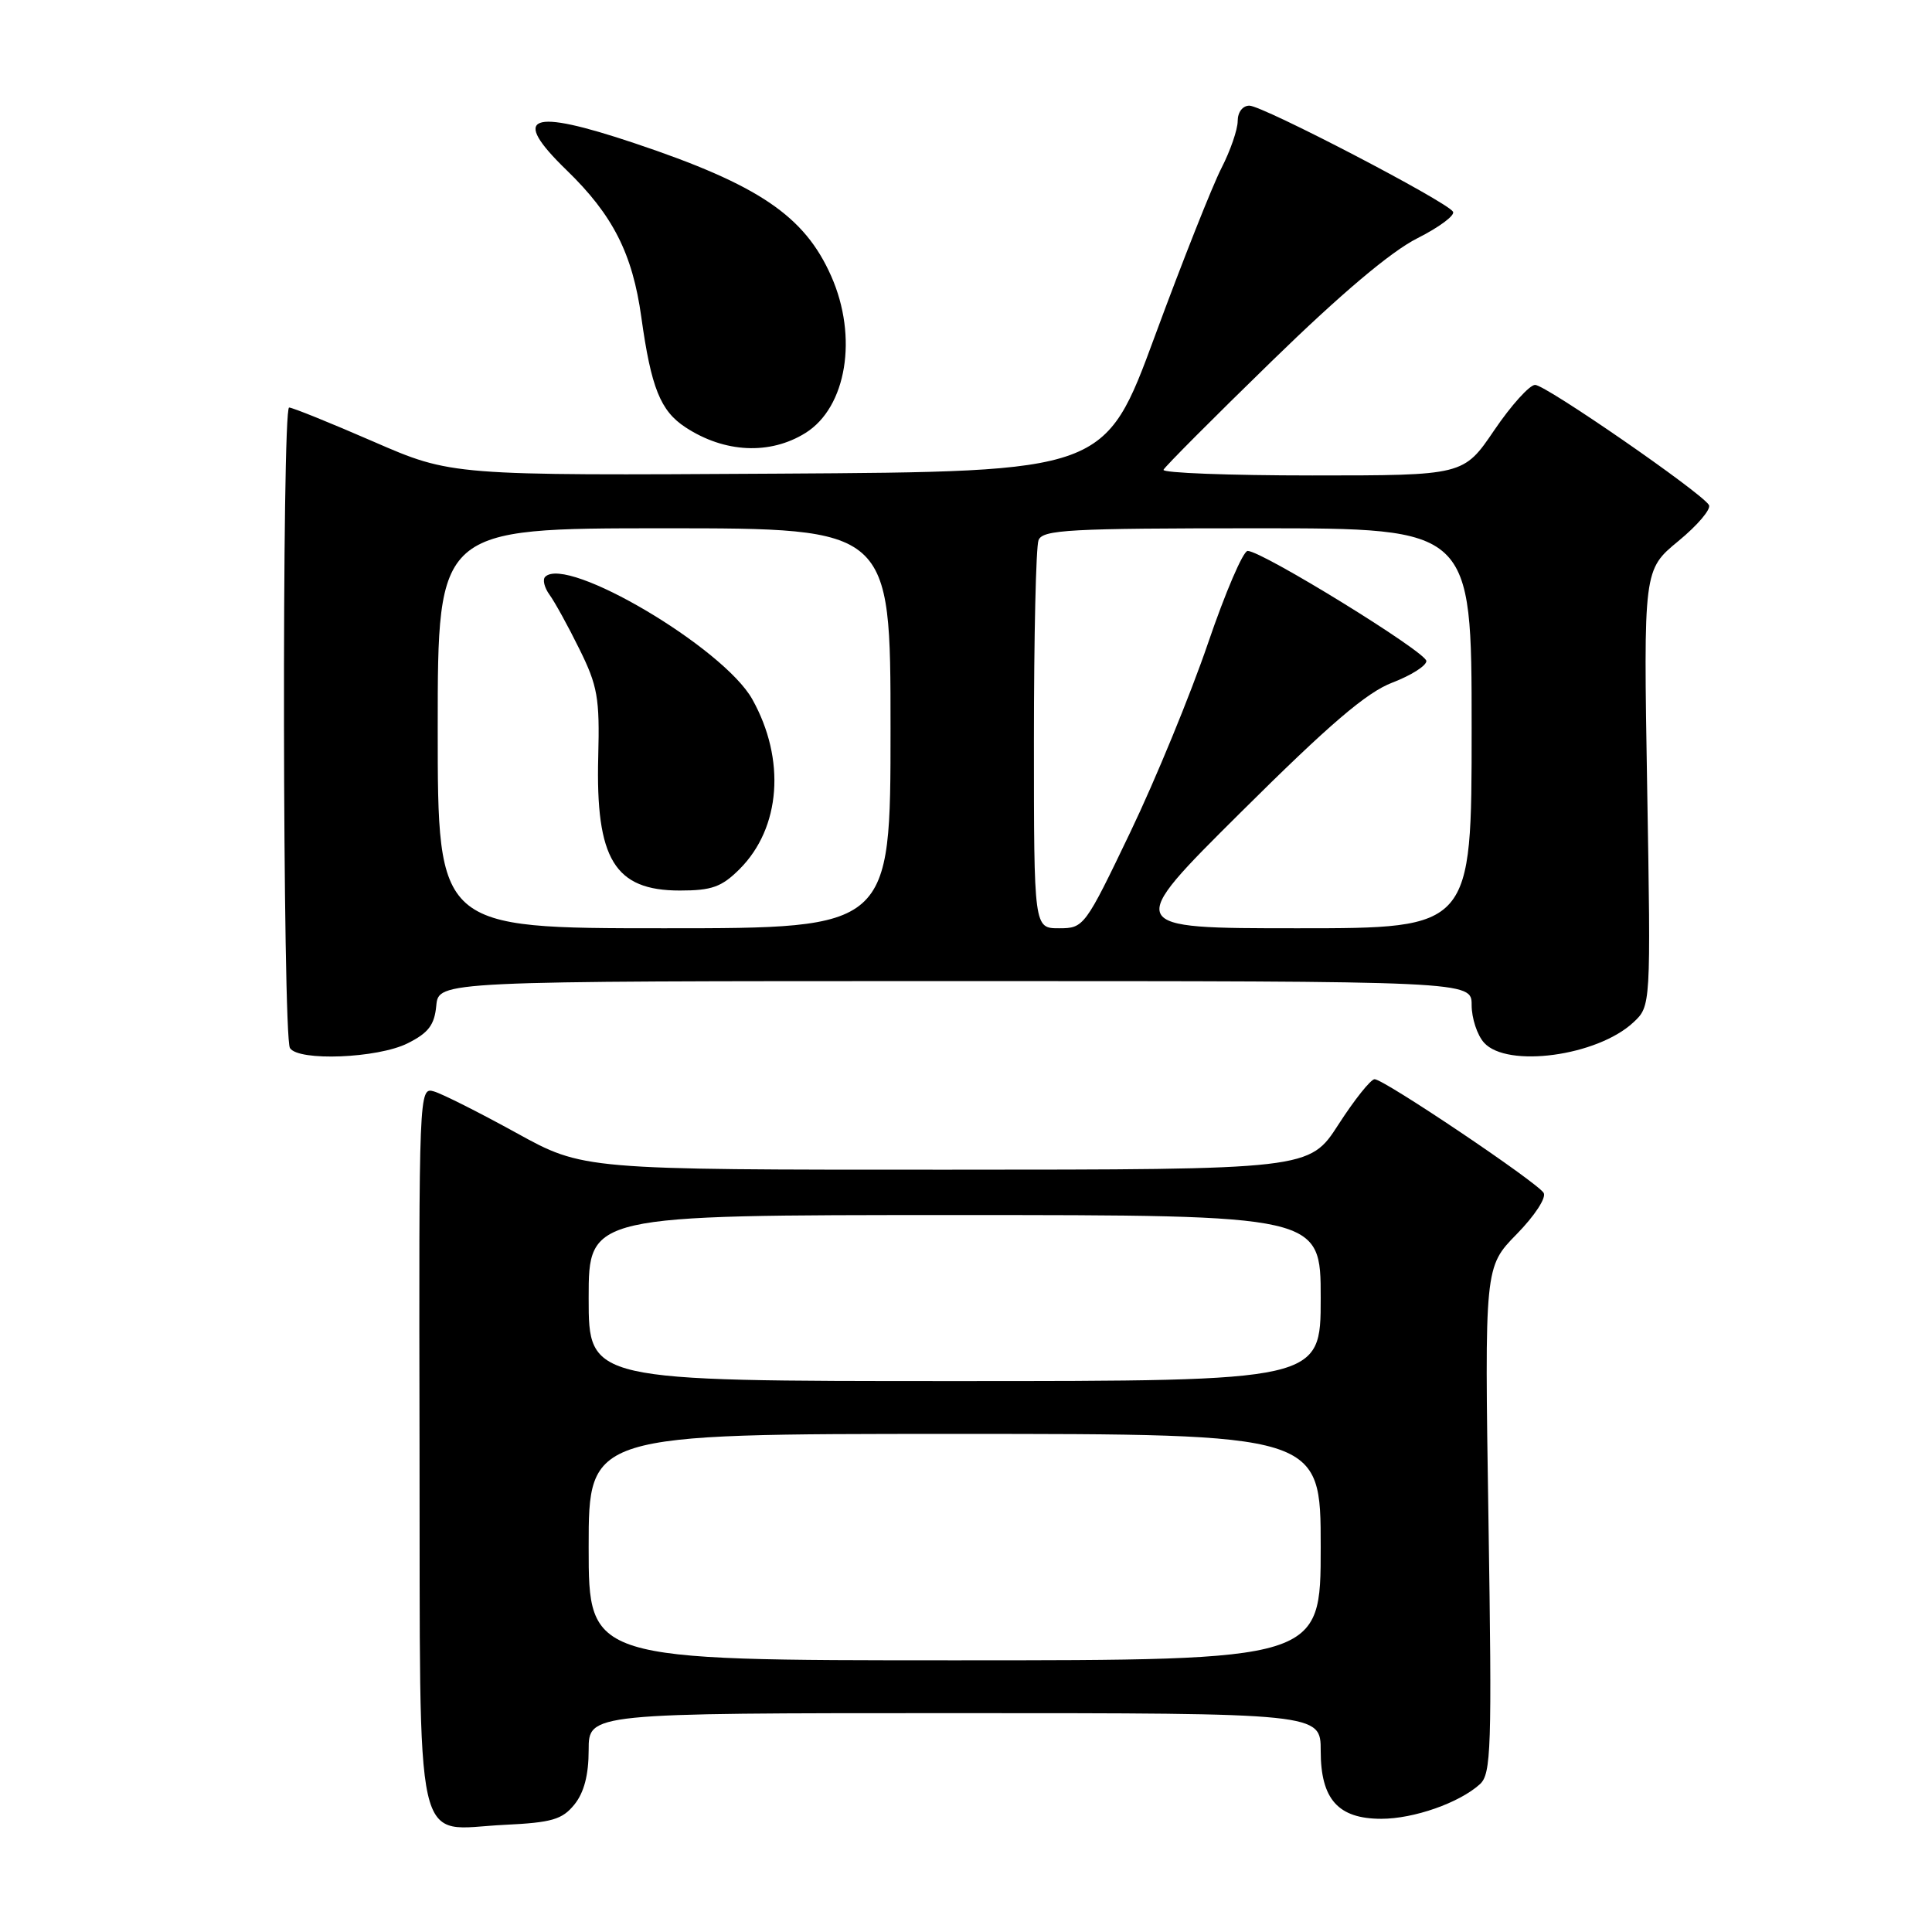 <?xml version="1.0" encoding="UTF-8" standalone="no"?>
<!DOCTYPE svg PUBLIC "-//W3C//DTD SVG 1.1//EN" "http://www.w3.org/Graphics/SVG/1.1/DTD/svg11.dtd" >
<svg xmlns="http://www.w3.org/2000/svg" xmlns:xlink="http://www.w3.org/1999/xlink" version="1.1" viewBox="0 0 256 256">
 <g >
 <path fill="currentColor"
d=" M 76.11 239.11 C 77.39 237.53 78.00 235.19 78.00 231.89 C 78.00 227.00 78.00 227.00 126.50 227.00 C 175.00 227.00 175.00 227.00 175.00 232.00 C 175.00 238.41 177.31 241.00 183.03 241.00 C 187.34 241.00 193.36 238.89 196.09 236.42 C 197.59 235.06 197.70 231.77 197.23 201.40 C 196.71 167.88 196.71 167.88 200.97 163.53 C 203.36 161.09 204.93 158.69 204.54 158.06 C 203.66 156.64 183.38 143.00 182.14 143.00 C 181.64 143.00 179.48 145.70 177.36 148.99 C 173.50 154.98 173.50 154.98 125.39 154.99 C 77.27 155.00 77.27 155.00 68.39 150.10 C 63.50 147.41 58.60 144.94 57.50 144.62 C 55.52 144.03 55.50 144.47 55.59 191.66 C 55.70 247.08 54.65 242.38 66.86 241.80 C 73.13 241.50 74.50 241.10 76.11 239.11 Z  M 54.00 138.25 C 56.77 136.87 57.57 135.82 57.81 133.25 C 58.13 130.00 58.13 130.00 126.56 130.00 C 195.00 130.00 195.00 130.00 195.00 133.17 C 195.00 134.92 195.74 137.17 196.65 138.17 C 199.71 141.55 211.63 139.93 216.41 135.49 C 218.75 133.32 218.75 133.32 218.26 104.41 C 217.77 75.50 217.77 75.50 222.41 71.68 C 224.95 69.59 226.77 67.44 226.44 66.91 C 225.40 65.23 204.81 51.00 203.41 51.00 C 202.68 51.00 200.24 53.70 198.00 57.00 C 193.93 63.00 193.93 63.00 173.88 63.00 C 162.85 63.00 153.98 62.66 154.17 62.25 C 154.35 61.84 160.80 55.36 168.50 47.87 C 177.67 38.93 184.32 33.32 187.79 31.58 C 190.69 30.12 192.83 28.53 192.53 28.05 C 191.69 26.69 167.31 14.00 165.55 14.00 C 164.66 14.00 164.00 14.86 164.00 16.04 C 164.00 17.16 163.03 19.97 161.84 22.29 C 160.65 24.61 156.69 34.60 153.04 44.50 C 146.41 62.50 146.41 62.50 103.12 62.76 C 59.83 63.02 59.83 63.02 49.47 58.51 C 43.77 56.03 38.75 54.00 38.31 54.00 C 37.33 54.00 37.44 137.28 38.42 138.87 C 39.52 140.65 50.04 140.23 54.00 138.25 Z  M 106.73 57.37 C 112.18 53.97 113.71 44.65 110.14 36.59 C 106.61 28.60 100.52 24.48 84.09 18.98 C 70.13 14.30 67.60 15.30 75.08 22.55 C 81.21 28.49 83.81 33.60 84.98 42.04 C 86.28 51.38 87.51 54.45 90.83 56.62 C 96.01 60.02 102.03 60.30 106.73 57.37 Z  M 78.00 205.00 C 78.00 190.00 78.00 190.00 126.50 190.00 C 175.00 190.00 175.00 190.00 175.00 205.00 C 175.00 220.00 175.00 220.00 126.50 220.00 C 78.00 220.00 78.00 220.00 78.00 205.00 Z  M 78.00 172.00 C 78.00 161.00 78.00 161.00 126.50 161.00 C 175.00 161.00 175.00 161.00 175.00 172.00 C 175.00 183.00 175.00 183.00 126.50 183.00 C 78.00 183.00 78.00 183.00 78.00 172.00 Z  M 58.00 96.50 C 58.00 70.00 58.00 70.00 88.00 70.00 C 118.00 70.00 118.00 70.00 118.00 96.50 C 118.00 123.00 118.00 123.00 88.00 123.00 C 58.00 123.00 58.00 123.00 58.00 96.50 Z  M 98.00 115.16 C 103.46 109.70 104.14 100.62 99.68 92.65 C 95.86 85.83 75.11 73.56 72.24 76.43 C 71.87 76.80 72.13 77.86 72.81 78.80 C 73.49 79.73 75.28 82.97 76.77 86.00 C 79.19 90.88 79.47 92.48 79.27 100.24 C 78.91 113.85 81.44 118.00 90.08 118.00 C 94.32 118.00 95.62 117.53 98.00 115.16 Z  M 137.00 98.08 C 137.00 84.38 137.27 72.45 137.61 71.58 C 138.14 70.19 141.64 70.00 166.61 70.00 C 195.00 70.00 195.00 70.00 195.00 96.50 C 195.00 123.00 195.00 123.00 171.97 123.00 C 148.95 123.00 148.95 123.00 164.46 107.59 C 176.17 95.95 181.08 91.75 184.49 90.45 C 186.97 89.50 189.00 88.22 189.00 87.59 C 189.00 86.41 167.23 73.00 165.32 73.00 C 164.72 73.00 162.36 78.51 160.06 85.25 C 157.76 91.99 153.14 103.24 149.78 110.25 C 143.76 122.81 143.62 123.00 140.33 123.00 C 137.00 123.00 137.00 123.00 137.00 98.08 Z "/>
</g>
</svg>